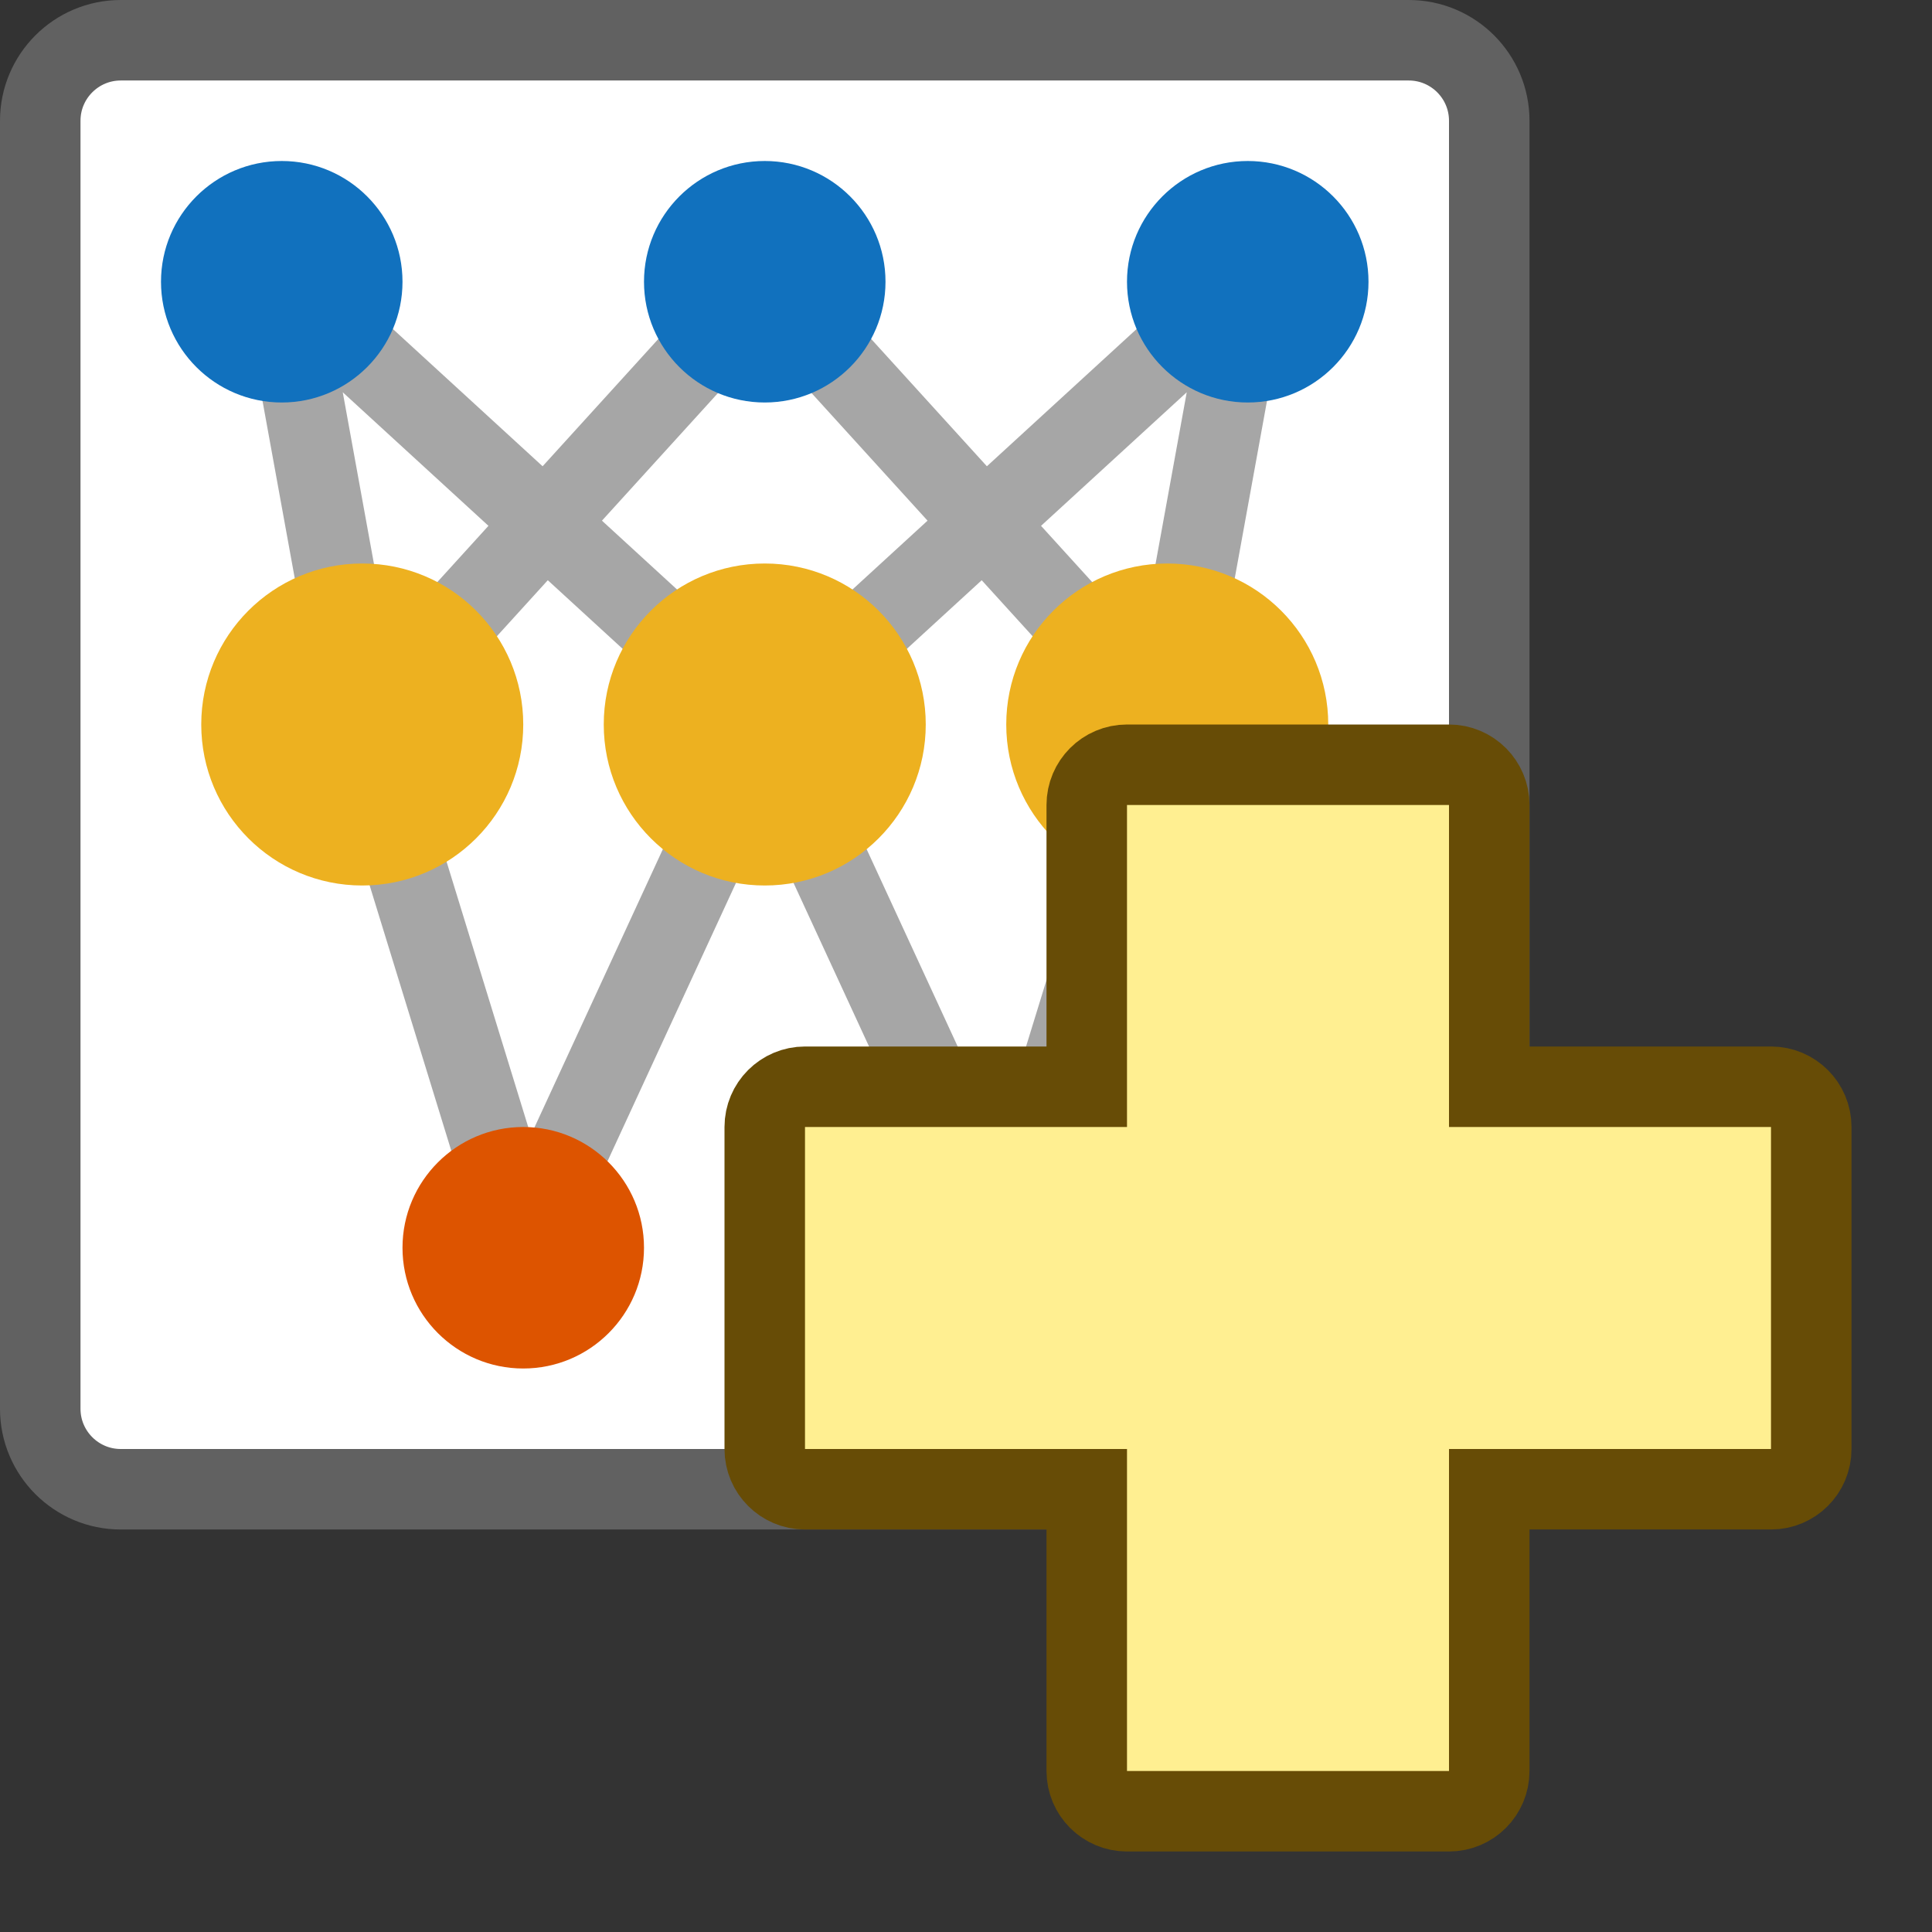 <svg width="24" height="24" viewBox="0 0 24 24" fill="none" xmlns="http://www.w3.org/2000/svg">
<rect x="0" y="0" width="24" height="24" fill="#333333" stroke="none"/>
<path d="M1.5 0.5H17.5C18.052 0.5 18.5 0.948 18.5 1.5V17.5C18.5 18.052 18.052 18.5 17.5 18.5H1.5C0.948 18.5 0.5 18.052 0.5 17.5V1.5C0.5 0.948 0.948 0.5 1.5 0.5Z" fill="#FFFFFF" stroke="#616161" stroke-linecap="round"/>
<path d="M9.5 9L3.5 3.5L4.5 9M9.5 9L15.5 3.5L14.5 9M9.5 9L6.5 15.5L4.5 9M9.5 9L12.5 15.5L14.5 9M14.5 9L9.5 3.5L4.5 9" stroke="#A6A6A6" stroke-linecap="round" stroke-linejoin="round"/>
<path d="M8 15.5C8 16.328 7.328 17 6.5 17C5.672 17 5 16.328 5 15.5C5 14.672 5.672 14 6.5 14C7.328 14 8 14.672 8 15.5Z" fill="#DD5400"/>
<path d="M14 15.5C14 16.328 13.328 17 12.5 17C11.672 17 11 16.328 11 15.5C11 14.672 11.672 14 12.5 14C13.328 14 14 14.672 14 15.5Z" fill="#DD5400"/>
<path d="M6.5 9C6.5 10.105 5.605 11 4.5 11C3.395 11 2.5 10.105 2.5 9C2.5 7.895 3.395 7 4.5 7C5.605 7 6.5 7.895 6.5 9Z" fill="#EDB120"/>
<path d="M11.5 9C11.5 10.105 10.605 11 9.5 11C8.395 11 7.5 10.105 7.5 9C7.5 7.895 8.395 7 9.5 7C10.605 7 11.5 7.895 11.5 9Z" fill="#EDB120"/>
<path d="M16.5 9C16.5 10.105 15.605 11 14.5 11C13.395 11 12.5 10.105 12.5 9C12.5 7.895 13.395 7 14.5 7C15.605 7 16.5 7.895 16.5 9Z" fill="#EDB120"/>
<path d="M5 3.5C5 4.328 4.328 5 3.5 5C2.672 5 2 4.328 2 3.5C2 2.672 2.672 2 3.5 2C4.328 2 5 2.672 5 3.5Z" fill="#1171BE"/>
<path d="M11 3.5C11 4.328 10.328 5 9.5 5C8.672 5 8 4.328 8 3.5C8 2.672 8.672 2 9.5 2C10.328 2 11 2.672 11 3.5Z" fill="#1171BE"/>
<path d="M17 3.5C17 4.328 16.328 5 15.5 5C14.672 5 14 4.328 14 3.5C14 2.672 14.672 2 15.5 2C16.328 2 17 2.672 17 3.5Z" fill="#1171BE"/>
<path d="M10 18.5H13.5V22C13.5 22.276 13.724 22.5 14 22.5H18C18.276 22.5 18.5 22.276 18.5 22V18.5H22C22.276 18.5 22.5 18.276 22.5 18V14C22.5 13.724 22.276 13.5 22 13.5H18.5V10C18.5 9.724 18.276 9.5 18 9.5H14C13.724 9.5 13.5 9.724 13.5 10V13.5H10C9.724 13.5 9.5 13.724 9.5 14V18C9.5 18.276 9.724 18.5 10 18.5Z" fill="#FFEF91" stroke="#674C06"/>
</svg>
